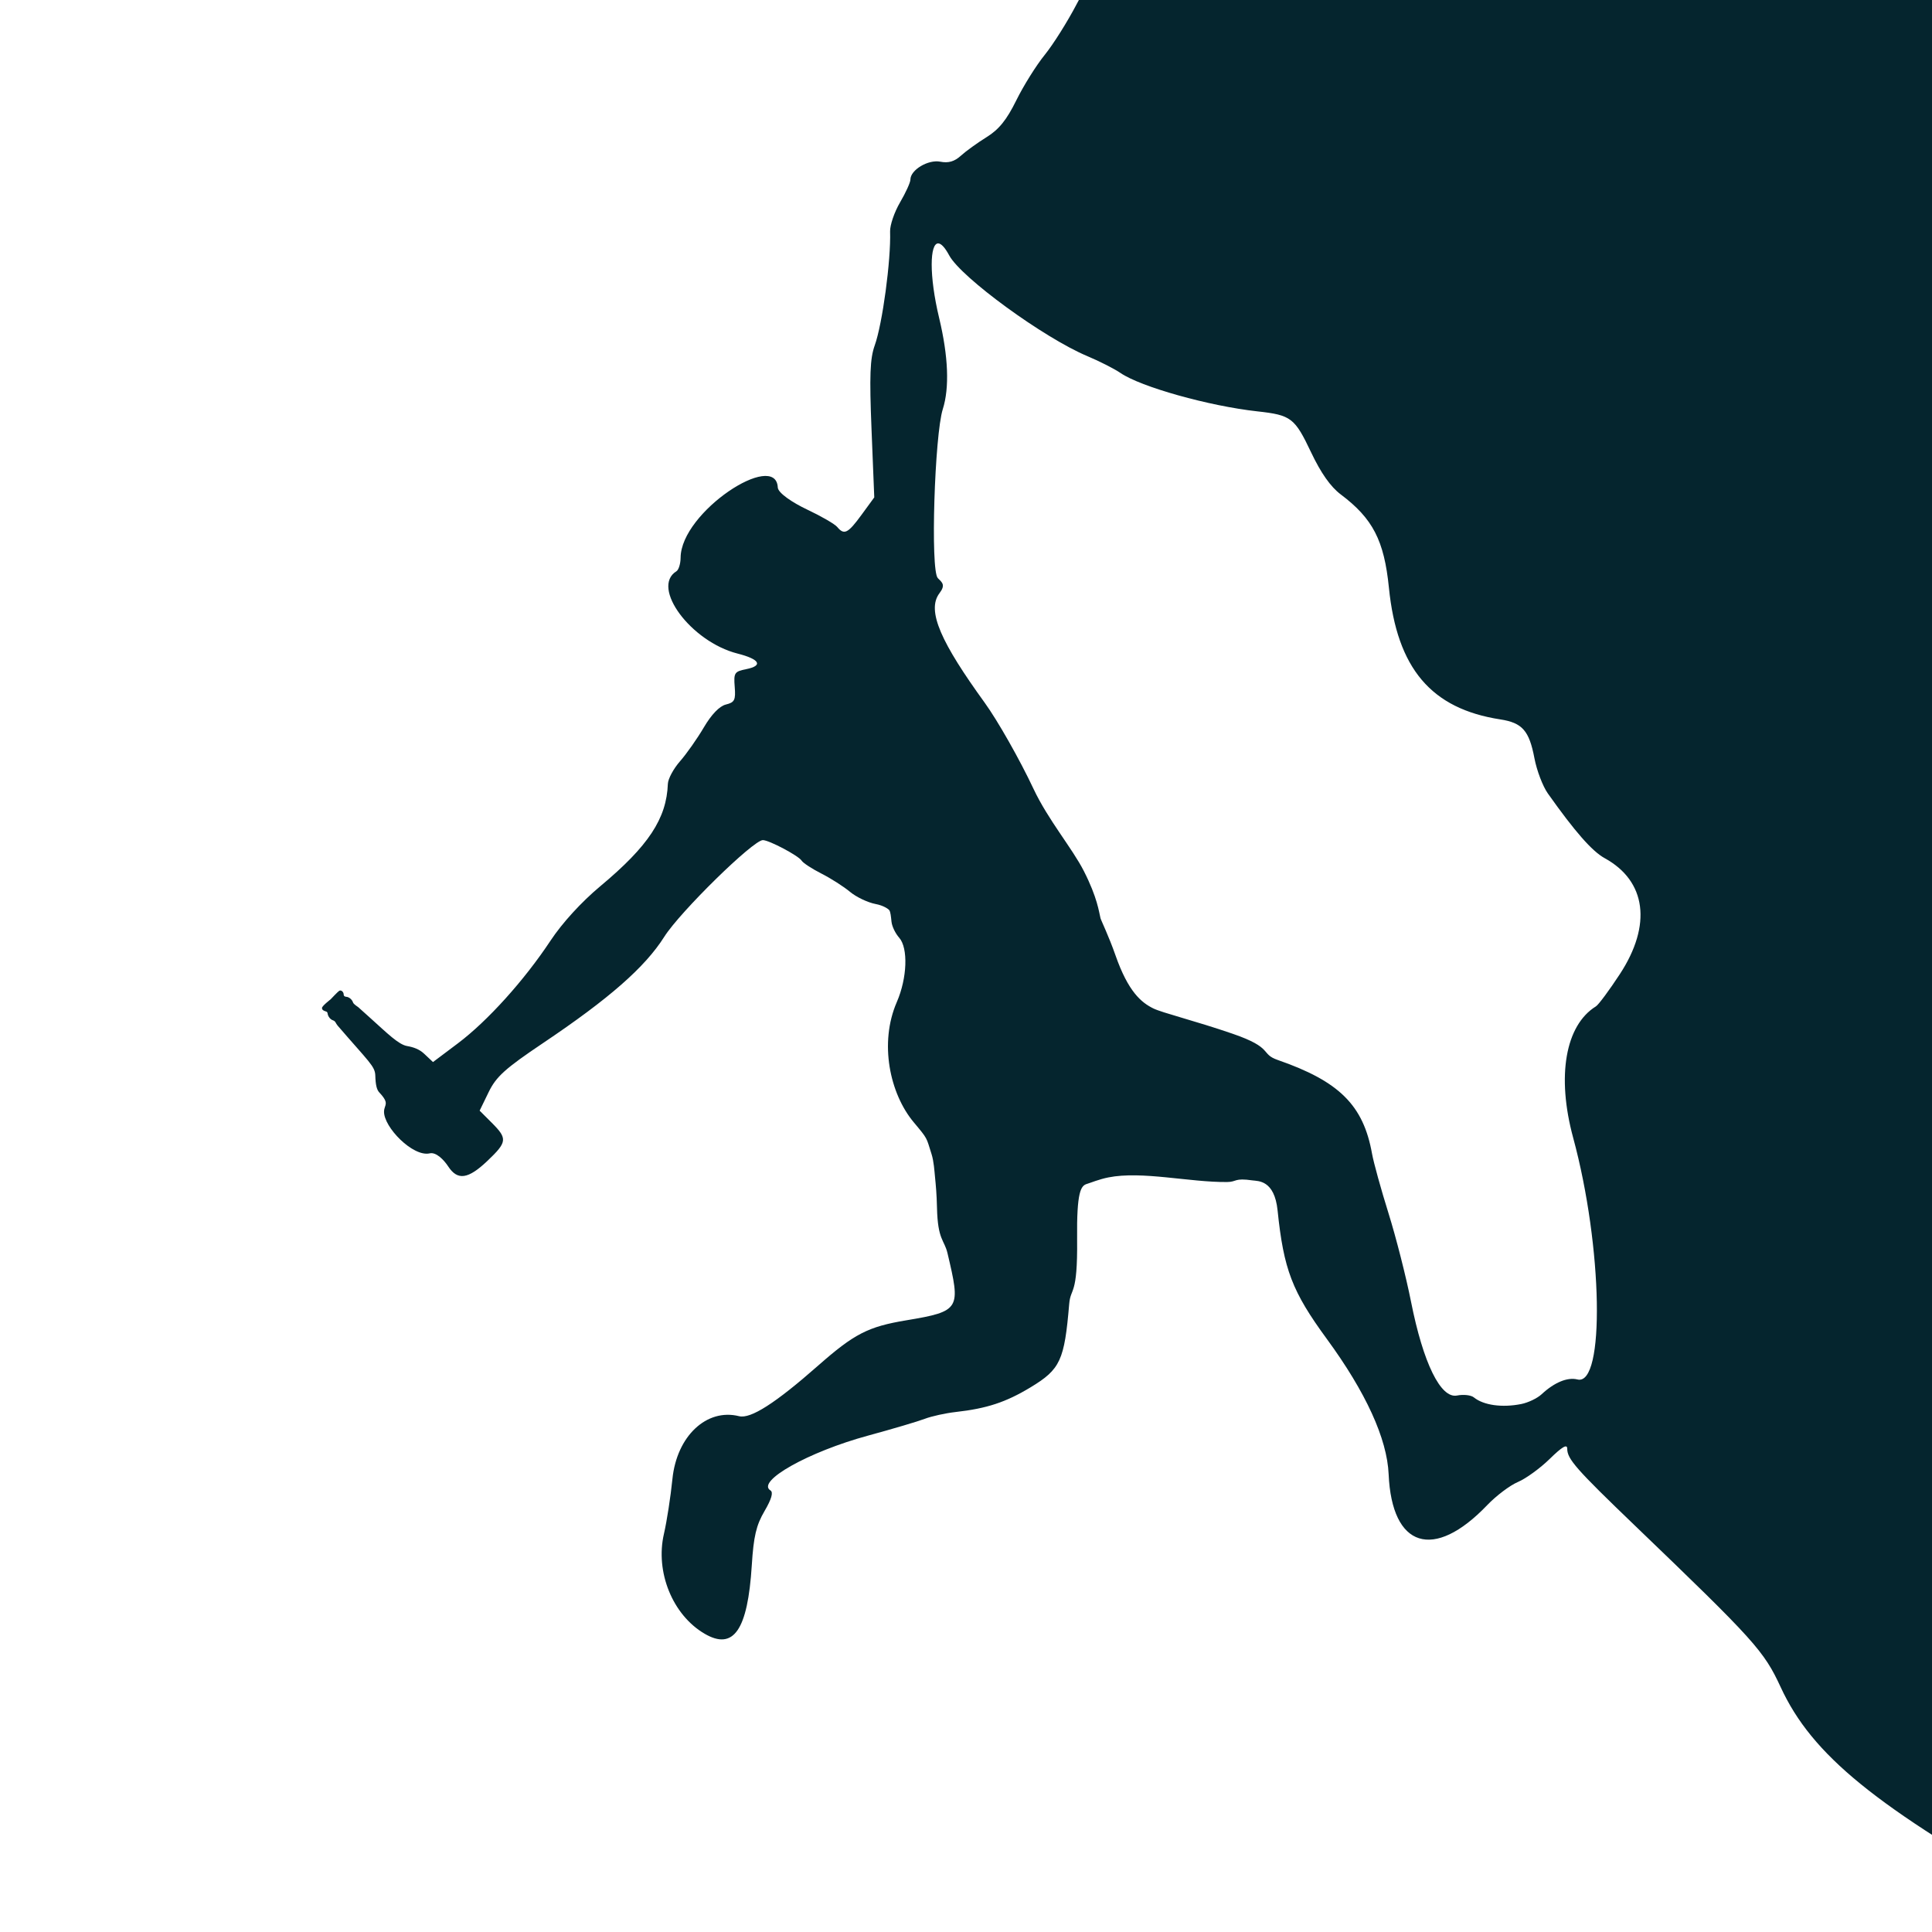 <svg xmlns="http://www.w3.org/2000/svg" version="1.1" xmlns:xlink="http://www.w3.org/1999/xlink" xmlns:svgjs="http://svgjs.com/svgjs" width="512" height="512"><svg width="512" height="512" viewBox="0 0 512 512" fill="none" xmlns="http://www.w3.org/2000/svg">
<g clip-path="url(#clip0_27_2)">
<path d="M336.706 -42.667C336.27 -39.844 335.61 -35.744 334.499 -32.371C333.861 -31.008 332.754 -29.598 331.14 -28.105C328.541 -25.7 325.61 -22.158 324.625 -20.232C322.082 -15.253 319.353 -14.2 308.598 -14.064C295.953 -13.903 291.706 -11.137 285.327 1.092C282.904 5.736 279.093 11.794 276.855 14.553C274.618 17.312 271.232 22.727 269.331 26.588C266.774 31.781 264.725 34.318 261.457 36.343C259.028 37.848 255.961 40.063 254.64 41.266C252.951 42.805 251.339 43.274 249.201 42.851C245.979 42.212 241.267 45.029 241.267 47.592C241.267 48.342 240.033 51.056 238.526 53.628C237.019 56.199 235.831 59.669 235.885 61.338C236.132 68.962 233.854 85.844 231.809 91.544C230.559 95.029 230.388 99.561 230.966 113.865L231.69 131.813L228.312 136.436C224.703 141.374 223.711 141.869 221.872 139.652C221.23 138.879 217.636 136.799 213.884 135.029C210.133 133.26 206.194 130.671 206.12 129.185C205.627 119.262 180.466 135.639 180.368 147.793C180.355 149.403 179.855 151.022 179.257 151.392C172.393 155.633 183.114 170.069 195.454 173.202C201.362 174.702 202.316 176.42 197.744 177.334C194.64 177.955 194.412 178.308 194.708 182.029C194.987 185.52 194.679 186.141 192.366 186.707C190.678 187.121 188.538 189.339 186.528 192.762C184.782 195.733 181.942 199.772 180.217 201.738C178.492 203.703 177.041 206.395 176.991 207.721C176.649 216.932 171.852 224.201 159.092 234.848C154.092 239.02 148.999 244.59 145.901 249.273C138.943 259.791 129.199 270.594 121.347 276.496L114.749 281.455L112.391 279.239C111.094 278.021 109.513 277.496 107.888 277.212C105.61 276.815 102.647 273.844 98.153 269.802L94.936 266.908C94.936 266.908 93.695 266.111 93.563 265.681C93.344 264.964 92.58 264.221 91.782 264.164C91.43 264.139 91.081 264.003 91.081 263.531C91.056 262.846 90.418 262.291 89.904 262.57C89.572 262.75 87.603 264.846 87.603 264.846C87.603 264.846 85.334 266.591 85.334 267.114C85.325 267.637 85.767 267.863 86.294 268.02C86.821 268.174 86.759 268.348 86.874 268.869C86.988 269.39 87.522 270.158 88.24 270.397C88.958 270.636 88.942 271.179 89.469 271.79C97.791 281.456 99.385 282.545 99.459 285.02C99.532 287.512 99.834 288.786 100.526 289.521C103.362 292.536 101.827 292.706 101.773 294.544C101.655 298.7 109.46 306.68 113.889 305.65C115.584 305.256 117.644 307.383 118.778 309.113C121.264 312.906 124.053 312.513 129.166 307.65C134.422 302.651 134.526 301.749 130.337 297.56L127.109 294.335L129.5 289.417C131.492 285.317 133.881 283.164 143.878 276.449C161.433 264.659 170.944 256.32 176.037 248.256C180.206 241.657 199.602 222.639 202.164 222.639C203.81 222.639 211.636 226.782 212.437 228.077C212.818 228.693 215.175 230.234 217.677 231.504C220.18 232.774 223.589 234.949 225.252 236.339C226.915 237.729 229.975 239.184 232.052 239.575C234.128 239.965 235.428 240.88 235.67 241.217C236.004 241.678 236.115 242.892 236.254 244.251C236.396 245.61 237.369 247.462 238.286 248.496C240.714 251.235 240.424 259.196 237.665 265.553C232.953 276.408 235.795 289.82 242.146 297.41C245.972 301.981 245.427 301.332 246.868 305.839C247.485 307.77 247.633 310.38 247.777 311.801C248.009 314.085 248.235 316.524 248.313 320.063C248.507 328.687 250.247 328.503 251.098 332.111C254.581 346.874 254.62 347.495 240.179 349.897C230.046 351.582 226.403 353.454 216.789 361.919C205.477 371.879 198.922 376.071 195.862 375.304C187.256 373.144 179.341 380.604 178.198 391.955C177.726 396.644 176.715 403.179 175.952 406.476C173.608 416.6 178.248 428.001 186.727 432.955C194.415 437.447 198.158 432.012 199.234 414.795C199.71 407.163 200.406 404.205 202.606 400.451C204.465 397.28 204.983 395.478 204.181 394.982C200.301 392.585 214.258 384.744 230.044 380.451C236.516 378.691 243.279 376.69 245.074 376.002C246.869 375.315 250.541 374.505 253.234 374.201C261.535 373.268 266.577 371.607 273.13 367.643C281.014 362.875 282.085 360.521 283.349 345.563C283.729 341.064 285.606 343.66 285.446 328.421C285.311 315.683 286.454 314.218 288.064 313.743C289.013 313.463 291.245 312.524 293.709 312.032C302.656 310.249 315.171 313.34 325.19 313.25C327.852 313.225 326.988 312.097 331.975 312.823C333.38 313.027 337.737 312.657 338.575 320.785C340.185 336.416 342.424 342.264 351.598 354.798C361.976 368.976 367.592 381.266 368.005 390.697C368.86 410.209 379.954 413.686 394.117 398.883C396.51 396.381 400.182 393.615 402.276 392.735C404.37 391.854 408.165 389.097 410.708 386.608C414.003 383.382 415.331 382.612 415.331 383.927C415.331 386.657 417.674 389.319 433.26 404.29C465.039 434.813 467.449 437.485 471.911 447.141C480.212 465.108 497.016 478.781 541.513 503.777C574.865 522.512 592.426 533.616 608.387 547.458C612.765 551.006 613.056 553.622 618.667 554.667V-42.649L336.706 -42.667ZM248.661 64.505C249.413 64.538 250.389 65.528 251.555 67.694C254.709 73.549 276.62 89.529 288.121 94.363C291.37 95.729 295.337 97.744 296.935 98.841C302.299 102.525 320.39 107.6 333.195 109.013C342.188 110.006 343.101 110.705 347.48 119.929C350.061 125.365 352.633 129.017 355.291 131.012C363.81 137.411 366.813 143.217 368.076 155.743C370.232 177.141 379.265 187.822 397.602 190.65C403.426 191.549 405.252 193.626 406.639 200.937C407.252 204.175 408.847 208.368 410.183 210.255C417.338 220.366 421.933 225.603 425.241 227.417C436.291 233.477 437.818 245.104 429.281 258.147C426.483 262.422 423.628 266.271 422.936 266.698C414.823 271.711 412.481 285.217 416.901 301.499C424.744 330.385 425.402 367.421 418.038 365.573C415.392 364.909 411.92 366.346 408.526 369.508C407.399 370.557 404.98 371.715 403.152 372.081C398.066 373.098 393.153 372.409 390.577 370.317C389.828 369.709 387.828 369.489 386.132 369.827C381.798 370.693 377.168 361.255 373.938 344.966C372.637 338.408 369.95 327.858 367.967 321.52C365.984 315.183 364.021 308.085 363.605 305.748C361.318 292.918 354.924 286.559 338.634 280.913C333.848 279.254 337.694 277.75 326.654 273.951C316.627 270.501 308.009 268.412 305.625 267.236C302.479 265.684 298.995 262.846 295.613 253.161C293.85 248.113 291.782 243.895 291.638 243.312C291.228 241.64 290.837 237.923 287.239 230.85C284.16 224.795 277.782 217.321 273.887 209.042C270.227 201.265 264.4 190.985 260.936 186.2C249.578 170.506 245.437 161.86 248.967 157.211C250.645 155.001 249.697 154.378 248.531 153.204C246.52 151.179 247.691 115.213 249.849 108.433C251.651 102.77 251.318 94.425 248.889 84.293C246.168 72.945 246.405 64.41 248.661 64.505Z" fill="#05252E"></path>
</g>
<defs>
<clipPath id="SvgjsClipPath1000">
<rect width="512" height="512" fill="white"></rect>
</clipPath>
</defs>
</svg><style>@media (prefers-color-scheme: light) { :root { filter: none; } }
</style></svg>
